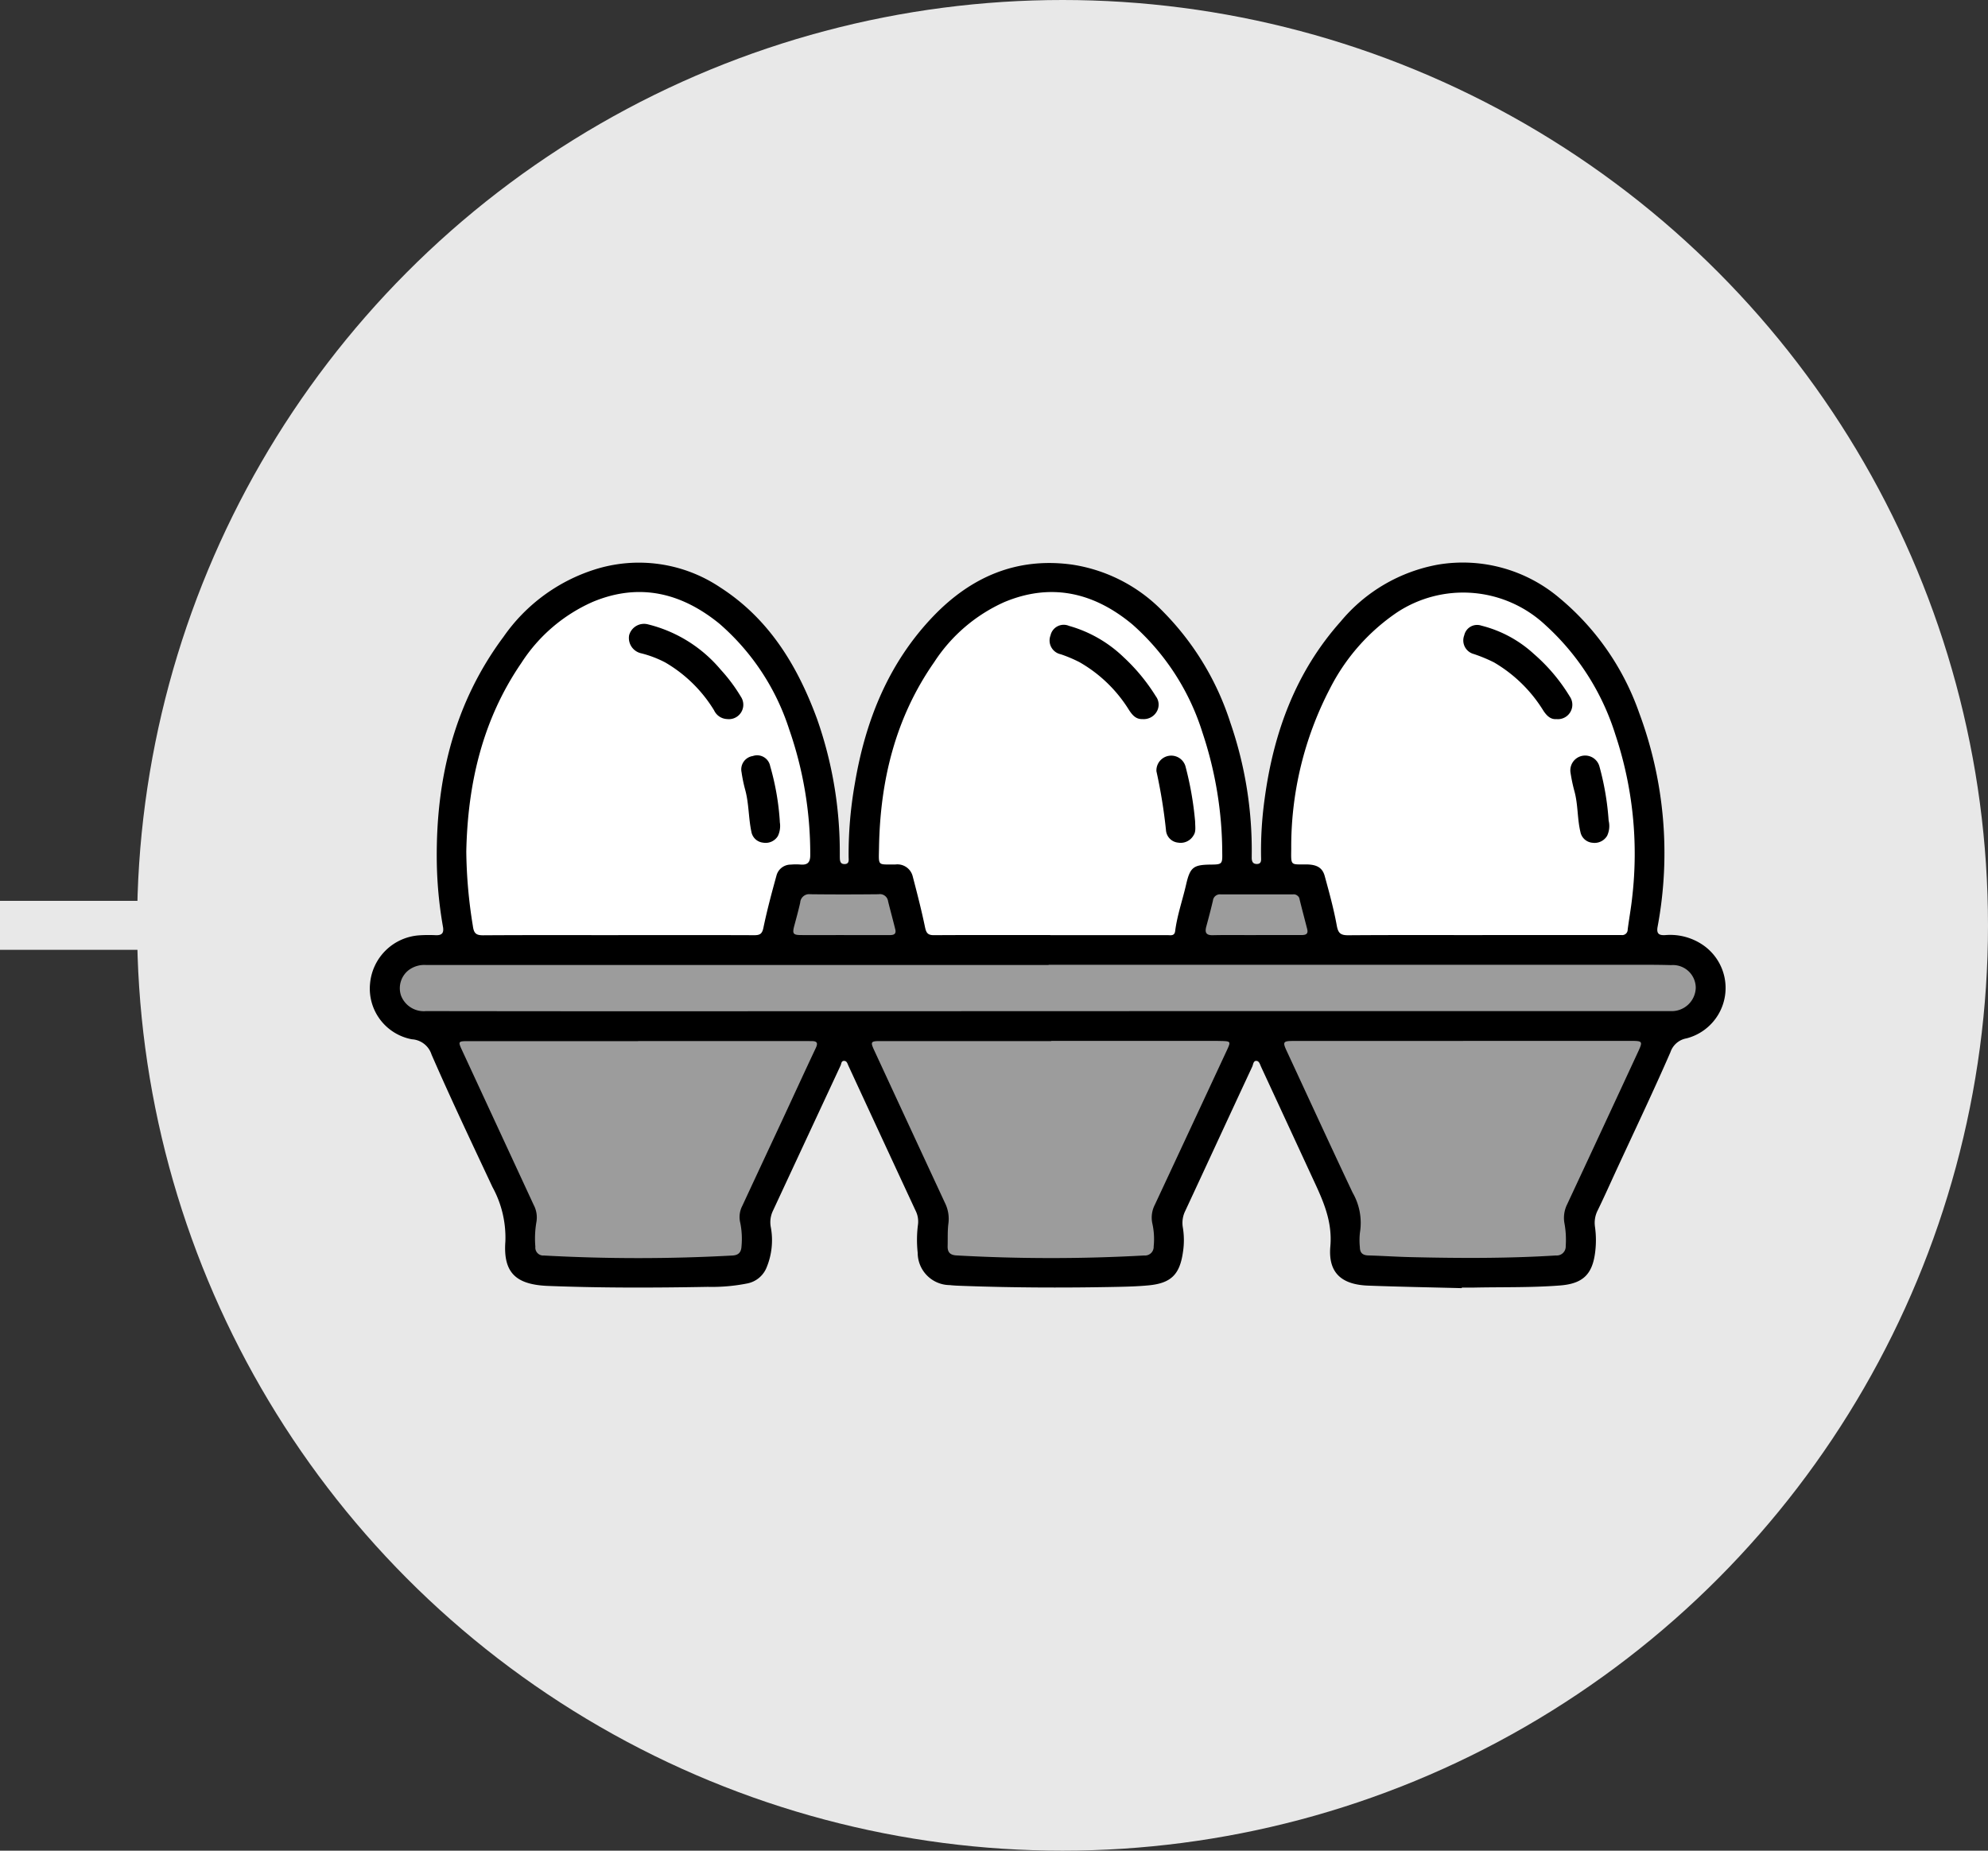 <svg xmlns="http://www.w3.org/2000/svg" xmlns:xlink="http://www.w3.org/1999/xlink" width="203" height="189" viewBox="0 0 203 189">
  <rect x="0" y="0" width="203" height="189" fill="#333333" stroke="none"/>
  <defs>
    <clipPath id="clip-path">
      <rect id="Rectángulo_379405" data-name="Rectángulo 379405" width="138.443" height="74.096" fill="none"/>
    </clipPath>
  </defs>
  <g id="Grupo_1077190" data-name="Grupo 1077190" transform="translate(-693 -3077)">
    <g id="Grupo_1077125" data-name="Grupo 1077125" transform="translate(0 91)">
      <g id="Grupo_161157" data-name="Grupo 161157" transform="translate(707 2986)">
        <circle id="Elipse_1146" data-name="Elipse 1146" cx="94.5" cy="94.5" r="94.5" fill="#e8e8e8"/>
      </g>
      <rect id="Rectángulo_379371" data-name="Rectángulo 379371" width="16" height="5" transform="translate(693 3078)" fill="#e8e8e8"/>
    </g>
    <g id="Grupo_1077132" data-name="Grupo 1077132" transform="translate(730.778 3134.452)">
      <path id="Trazado_823320" data-name="Trazado 823320" d="M9.334,65.481l-4.39.55L2.82,70.137l1.133,2.195L8.7,73.961l8.355,18.621v5.381l22.516.566,1.583-3.115-.663-2.832L49.2,75.027,59.392,92.3V98.1l20.533.425,2.619-.637v-4.46l9.248-18.975,9.231,18.338V97.75l21.949.779,1.77-1.337-.354-4.327L133.1,75.027l4.319-3.037V68.3l-2.974-2.816-35.472-.087-1.557-6.656H86.595l-2,6.656-27.9.087-1.776-6.743H44.484l-2.51,6.585Z" transform="translate(-1.256 -26.16)" fill="#9c9c9c"/>
      <path id="Trazado_823321" data-name="Trazado 823321" d="M16.532,40.6l-3.115-9.771L16.532,15.54l6.514-7.778,5.664-3.976,7.222-.708L44.1,7.638l6.838,10.45,1.707,14.3-4.106,1.275L47.4,40.6Z" transform="translate(-5.975 -1.371)" fill="#fff"/>
      <path id="Trazado_823322" data-name="Trazado 823322" d="M95.228,39.2,89.96,29.432l3.115-15.293,6.514-7.778,5.664-3.976,7.222-.708,8.164,4.56,6.838,10.45,1.708,14.3-4.106,1.275L123.945,39.2Z" transform="translate(-40.066 -0.747)" fill="#fff"/>
      <path id="Trazado_823323" data-name="Trazado 823323" d="M171.92,40.761l-6.1-9.771L168.934,15.7l6.514-7.778,5.664-3.976,7.222-.708L196.5,7.8l6.838,10.45,1.707,14.3-1.394,6.943L199.8,40.761Z" transform="translate(-73.851 -1.441)" fill="#fff"/>
      <g id="Grupo_1077070" data-name="Grupo 1077070">
        <g id="Grupo_1077069" data-name="Grupo 1077069" clip-path="url(#clip-path)">
          <path id="Trazado_823324" data-name="Trazado 823324" d="M111.484,74.1c-3.182-.083-6.365-.138-9.547-.257-2.72-.1-4.107-1.3-3.871-4,.24-2.733-.859-4.922-1.917-7.208Q93.579,57.07,91,51.508c-.113-.243-.186-.581-.458-.615-.343-.043-.347.363-.446.577-2.291,4.913-4.559,9.837-6.848,14.751a2.749,2.749,0,0,0-.24,1.7,7.993,7.993,0,0,1,0,2.557c-.331,2.24-1.22,3.119-3.5,3.337-1.037.1-2.083.131-3.126.153-5.3.11-10.593.093-15.888-.1-.428-.016-.857-.029-1.282-.079a3.3,3.3,0,0,1-3.282-3.3,12.114,12.114,0,0,1,.03-2.883,2.457,2.457,0,0,0-.234-1.395Q52.282,58.8,48.855,51.385c-.1-.219-.156-.5-.452-.494-.28,0-.265.3-.348.476q-3.451,7.408-6.9,14.819a2.7,2.7,0,0,0-.235,1.627,7.282,7.282,0,0,1-.447,4.244,2.678,2.678,0,0,1-1.912,1.556,18.421,18.421,0,0,1-4.069.356c-5.431.1-10.862.116-16.292-.095-3.258-.126-4.613-1.308-4.373-4.54a10.718,10.718,0,0,0-1.316-5.555c-2.108-4.5-4.243-8.985-6.225-13.54a2.24,2.24,0,0,0-2-1.553A5.261,5.261,0,0,1,.013,42.96a5.412,5.412,0,0,1,5-4.89A14.84,14.84,0,0,1,6.7,38.054c.646.032.868-.218.754-.862a41.544,41.544,0,0,1-.633-6.864c-.075-8.287,1.8-16.022,6.834-22.771A17.945,17.945,0,0,1,22.917.72,14.9,14.9,0,0,1,35.749,2.526c5,3.21,7.9,8,9.9,13.431a40.967,40.967,0,0,1,2.327,13.771c0,.107,0,.214,0,.321.009.357,0,.755.5.743.483-.012.409-.419.4-.724a41.406,41.406,0,0,1,.638-7.505c1.087-6.465,3.454-12.353,8.065-17.14C61.426,1.443,66.067-.561,71.686.207a16.3,16.3,0,0,1,9.307,4.807,28.5,28.5,0,0,1,6.866,11.341A39.96,39.96,0,0,1,90.04,29.9c0,.053,0,.107,0,.16-.011.38.05.73.53.724s.431-.4.424-.708a38.309,38.309,0,0,1,.371-6c.912-6.739,3.175-12.914,7.762-18.062a16.81,16.81,0,0,1,9.915-5.8,15.259,15.259,0,0,1,12.386,3.377,26.724,26.724,0,0,1,8.179,11.772,40.981,40.981,0,0,1,1.87,21.866c-.124.731.216.846.784.817a5.921,5.921,0,0,1,3.743.937,5.316,5.316,0,0,1-1.572,9.609,2.11,2.11,0,0,0-1.633,1.4c-1.748,4.015-3.636,7.969-5.473,11.945-.65,1.406-1.279,2.823-1.957,4.215a2.8,2.8,0,0,0-.277,1.7,9.736,9.736,0,0,1,.027,2.483c-.266,2.344-1.245,3.308-3.6,3.492-2.911.227-5.83.154-8.745.214-.428.009-.856,0-1.283,0l0,.049m2.106-36.051v0h13.716c.161,0,.321,0,.481,0a.555.555,0,0,0,.635-.558c.143-1.113.349-2.219.465-3.334a38.454,38.454,0,0,0-1.709-16.536A25.291,25.291,0,0,0,120.046,6.4,12.279,12.279,0,0,0,104.86,5.1,20.73,20.73,0,0,0,98.011,12.9a34.959,34.959,0,0,0-3.938,16.355c-.023,1.748-.074,1.561,1.546,1.573,1.057.008,1.638.328,1.871,1.176.459,1.673.921,3.352,1.232,5.057.141.775.377,1,1.151,1,4.572-.034,9.145-.017,13.718-.017m-88.223,0v0h.642c4.414,0,8.827-.007,13.241.011.581,0,.8-.146.927-.772.373-1.8.854-3.585,1.344-5.361a1.5,1.5,0,0,1,1.451-1.076,5.749,5.749,0,0,1,.962-.008c.748.067,1.035-.206,1.024-1A38.669,38.669,0,0,0,42.8,17.01a23.975,23.975,0,0,0-7.12-10.769C31.8,3.082,27.486,2.029,22.732,4.022a16.662,16.662,0,0,0-7.27,6.226c-3.975,5.8-5.481,12.337-5.626,19.262a49.572,49.572,0,0,0,.669,7.582c.1.76.311.977,1.059.972,4.6-.03,9.2-.015,13.8-.015m44.1,0H72.92q4.253,0,8.5,0c.323,0,.734.119.8-.414.208-1.621.755-3.164,1.118-4.749.41-1.788.748-2.029,2.566-2.042,1.08-.008,1.148-.073,1.125-1.133A39.06,39.06,0,0,0,85,17.336,24.447,24.447,0,0,0,77.845,6.312c-3.9-3.243-8.264-4.287-13.075-2.273a16.639,16.639,0,0,0-7.151,6.125C53.655,15.839,52.1,22.246,51.982,29.07c-.034,2-.184,1.739,1.661,1.765a1.61,1.61,0,0,1,1.776,1.2c.454,1.731.9,3.466,1.263,5.217.123.588.3.806.917.8,3.957-.024,7.915-.012,11.872-.012m-.173,3.03v.029H61.513l-33.946,0-21.83,0a2.656,2.656,0,0,0-1.8.535,2.341,2.341,0,0,0-.76,2.6,2.486,2.486,0,0,0,2.544,1.573q9.952.014,19.9.017,34.029-.007,68.057-.019,19.542,0,39.085,0a2.457,2.457,0,0,0,2.617-2.363,2.333,2.333,0,0,0-2.517-2.332c-.936-.028-1.873-.034-2.809-.034q-30.377,0-60.754,0m-41.923,7.8v0q-8.709,0-17.417,0c-.938,0-.965.049-.58.88l7.341,15.851a2.721,2.721,0,0,1,.268,1.781,9.91,9.91,0,0,0-.1,2.48.812.812,0,0,0,.88.9,175.67,175.67,0,0,0,19.252,0c.659-.039.891-.371.92-.961a8.234,8.234,0,0,0-.133-2.4,2.463,2.463,0,0,1,.211-1.708q1.976-4.25,3.963-8.5c1.183-2.542,2.349-5.093,3.545-7.628.235-.5.131-.7-.405-.7-.214,0-.428-.006-.642-.006h-17.1m42.18-.011v.015q-8.747,0-17.5,0c-.909,0-.963.094-.588.905q3.618,7.819,7.247,15.631a3.651,3.651,0,0,1,.348,2.089c-.1.765-.057,1.547-.079,2.322-.017.623.26.908.907.942a171.727,171.727,0,0,0,19.169.006.885.885,0,0,0,.963-.926,7.307,7.307,0,0,0-.13-2.316,2.86,2.86,0,0,1,.251-1.942q3.661-7.839,7.313-15.683c.473-1.015.471-1.016-.65-1.04-.106,0-.214-.006-.321-.006H69.555m42.055.006v0q-8.665,0-17.331,0c-1.041,0-1.1.1-.66,1.039,2.238,4.819,4.453,9.648,6.723,14.452a6.181,6.181,0,0,1,.748,4.072,6.92,6.92,0,0,0-.006,1.52c.008.555.283.8.852.819,1.417.038,2.831.137,4.248.171,4.974.118,9.947.145,14.918-.167a.919.919,0,0,0,1-.961,9.4,9.4,0,0,0-.143-2.4,3.112,3.112,0,0,1,.289-1.862q3.627-7.764,7.227-15.54c.511-1.1.488-1.151-.7-1.151H111.61M48.4,38.045v0c1.522,0,3.044,0,4.567,0,.387,0,.816,0,.673-.591-.234-.958-.5-1.908-.734-2.867a.839.839,0,0,0-.969-.715c-2.323.024-4.647.028-6.969,0a.913.913,0,0,0-1.034.851c-.18.807-.4,1.6-.614,2.4-.2.767-.11.913.676.918,1.469.011,2.937,0,4.406,0m42.079,0q2.285,0,4.572,0c.4,0,.8-.026.65-.611-.257-1.009-.526-2.014-.774-3.025a.618.618,0,0,0-.692-.519q-3.69,0-7.381,0a.714.714,0,0,0-.778.639c-.209.884-.439,1.762-.677,2.638-.161.6-.043.907.666.892,1.47-.033,2.942-.01,4.413-.008" transform="translate(0 0)"/>
          <path id="Trazado_823325" data-name="Trazado 823325" d="M210.807,21.117c-.581.053-.986-.344-1.326-.862a14.563,14.563,0,0,0-5.044-4.931,15.7,15.7,0,0,0-2.069-.855,1.436,1.436,0,0,1-.963-1.912,1.343,1.343,0,0,1,1.752-.982,12.346,12.346,0,0,1,5.368,2.9,18.249,18.249,0,0,1,3.65,4.329,1.477,1.477,0,0,1-1.368,2.314" transform="translate(-89.663 -5.132)"/>
          <path id="Trazado_823326" data-name="Trazado 823326" d="M224.909,42.152a2.346,2.346,0,0,1-.149,1.562,1.494,1.494,0,0,1-1.509.713,1.367,1.367,0,0,1-1.221-1.105c-.324-1.352-.237-2.765-.6-4.115a16.706,16.706,0,0,1-.4-1.876,1.513,1.513,0,0,1,2.944-.692,27.893,27.893,0,0,1,.938,5.514" transform="translate(-98.428 -15.814)"/>
          <path id="Trazado_823327" data-name="Trazado 823327" d="M57.718,21.016a1.534,1.534,0,0,1-1.359-.889,14.211,14.211,0,0,0-4.974-4.885,11.064,11.064,0,0,0-2.46-.94,1.6,1.6,0,0,1-1.24-1.852,1.578,1.578,0,0,1,1.948-1.1,14.084,14.084,0,0,1,7.406,4.627,16.914,16.914,0,0,1,2.054,2.754,1.475,1.475,0,0,1-1.375,2.288" transform="translate(-21.219 -5.033)"/>
          <path id="Trazado_823328" data-name="Trazado 823328" d="M72.3,42.293a2.417,2.417,0,0,1-.191,1.454,1.468,1.468,0,0,1-1.518.676A1.353,1.353,0,0,1,69.4,43.3c-.293-1.383-.248-2.815-.608-4.191a15.131,15.131,0,0,1-.394-1.876,1.381,1.381,0,0,1,1.142-1.654,1.356,1.356,0,0,1,1.781,1.03,26.356,26.356,0,0,1,.987,5.688" transform="translate(-30.454 -15.82)"/>
          <path id="Trazado_823329" data-name="Trazado 823329" d="M134.624,21.11c-.678.033-1.045-.415-1.379-.921a14.259,14.259,0,0,0-5.064-4.893,13.749,13.749,0,0,0-1.914-.806,1.437,1.437,0,0,1-1.041-1.923,1.378,1.378,0,0,1,1.888-.976,13.173,13.173,0,0,1,5.565,3.188,19.325,19.325,0,0,1,3.3,4A1.42,1.42,0,0,1,136.1,20.3a1.531,1.531,0,0,1-1.471.811" transform="translate(-55.733 -5.126)"/>
          <path id="Trazado_823330" data-name="Trazado 823330" d="M148.727,42.248c.009.616.1,1.048-.166,1.437a1.516,1.516,0,0,1-1.57.735,1.373,1.373,0,0,1-1.241-1.286,53.54,53.54,0,0,0-.973-6,1.514,1.514,0,0,1,2.961-.522,33.6,33.6,0,0,1,.989,5.641" transform="translate(-64.468 -15.819)"/>
        </g>
      </g>
    </g>
  </g>
</svg>
